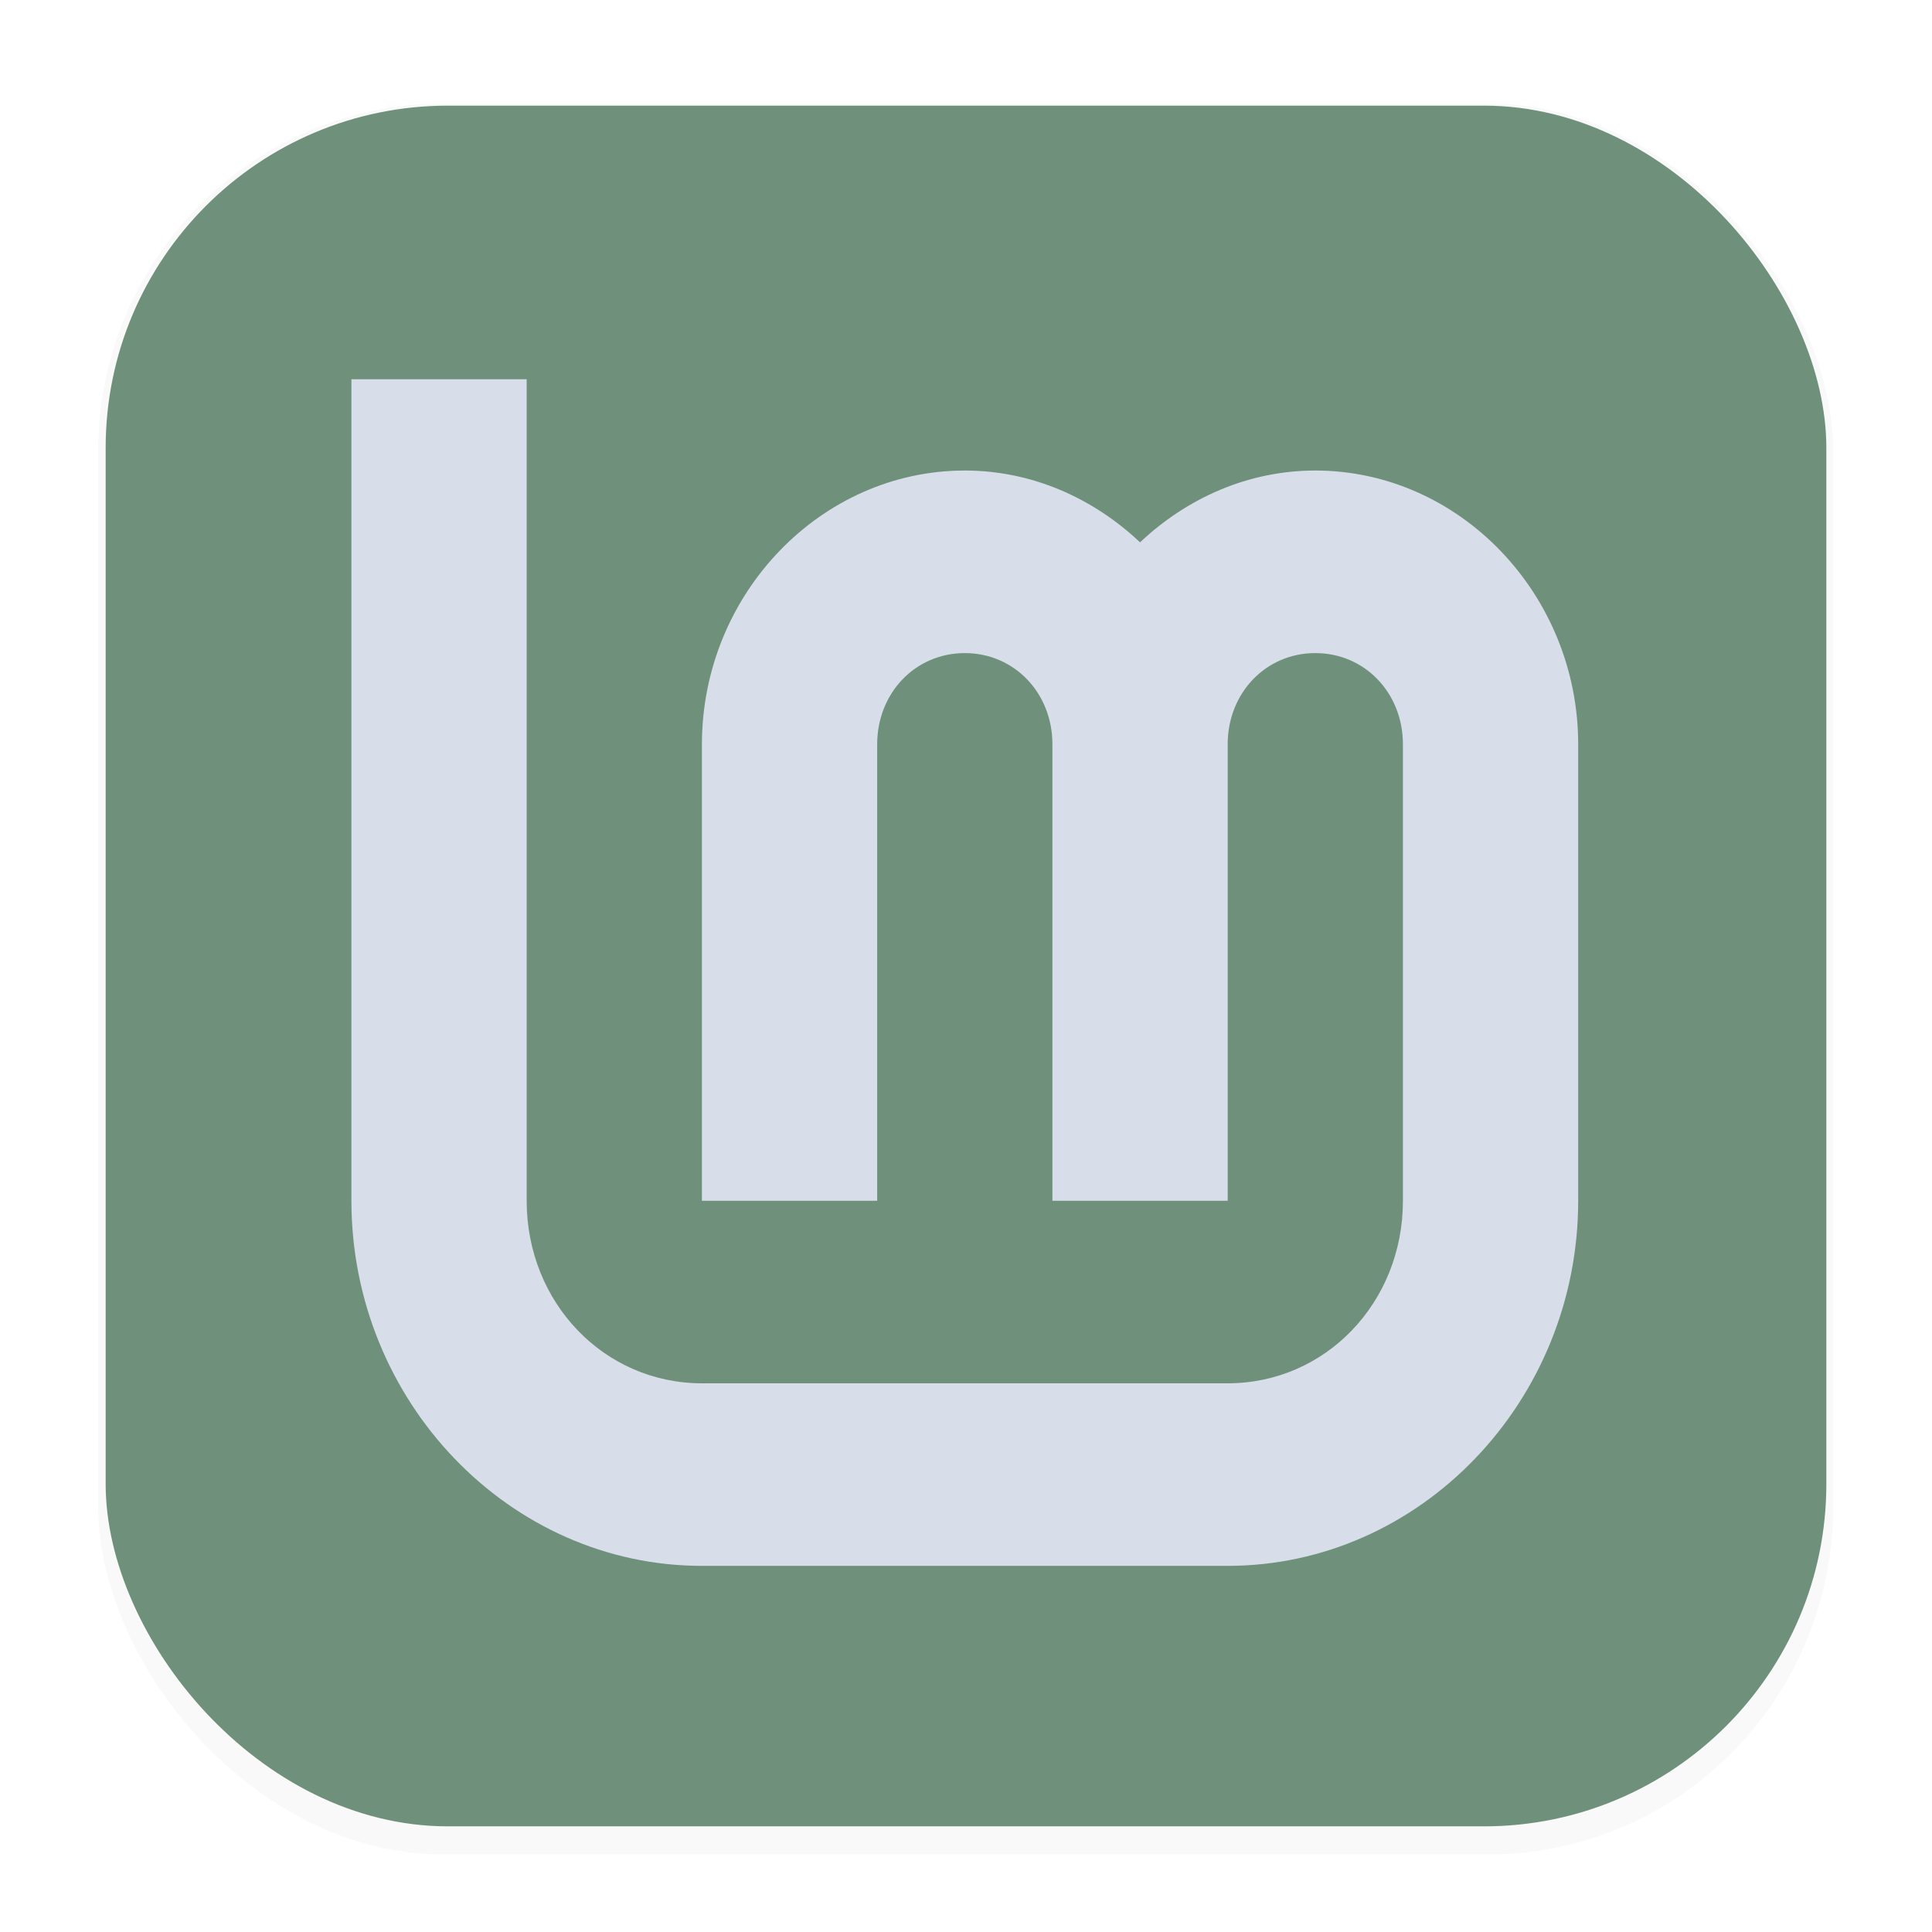 <?xml version="1.0" encoding="UTF-8" standalone="no"?>
<svg
   width="64"
   height="64"
   version="1.1"
   viewBox="0 0 16.933 16.933"
   id="svg38"
   sodipodi:docname="mintwelcome.svg"
   inkscape:version="1.1.2 (0a00cf5339, 2022-02-04)"
   xmlns:inkscape="http://www.inkscape.org/namespaces/inkscape"
   xmlns:sodipodi="http://sodipodi.sourceforge.net/DTD/sodipodi-0.dtd"
   xmlns:xlink="http://www.w3.org/1999/xlink"
   xmlns="http://www.w3.org/2000/svg"
   xmlns:svg="http://www.w3.org/2000/svg">
  <sodipodi:namedview
     id="namedview40"
     pagecolor="#505050"
     bordercolor="#eeeeee"
     borderopacity="1"
     inkscape:pageshadow="0"
     inkscape:pageopacity="0"
     inkscape:pagecheckerboard="0"
     showgrid="false"
     inkscape:zoom="11.046875"
     inkscape:cx="31.954738"
     inkscape:cy="31.954738"
     inkscape:window-width="2560"
     inkscape:window-height="1365"
     inkscape:window-x="0"
     inkscape:window-y="0"
     inkscape:window-maximized="1"
     inkscape:current-layer="svg38" />
  <defs
     id="defs20">
    <filter
       id="filter1178"
       x="-0.048"
       y="-0.048"
       width="1.096"
       height="1.096"
       color-interpolation-filters="sRGB">
      <feGaussianBlur
         stdDeviation="0.307"
         id="feGaussianBlur2" />
    </filter>
    <linearGradient
       id="linearGradient862"
       x1="8.355"
       x2="8.355"
       y1="16.007"
       y2="0.794"
       gradientUnits="userSpaceOnUse"
       spreadMethod="pad">
      <stop
         stop-color="#a3be8c"
         offset="0"
         id="stop5" />
      <stop
         stop-color="#8fbcbb"
         offset="1"
         id="stop7" />
    </linearGradient>
    <linearGradient
       id="linearGradient832"
       x1="380.38"
       x2="403.14"
       y1="368.15"
       y2="368.87"
       gradientUnits="userSpaceOnUse"
       xlink:href="#linearGradient830" />
    <linearGradient
       id="linearGradient830">
      <stop
         stop-color="#d8dee9"
         offset="0"
         id="stop11" />
      <stop
         stop-color="#eceff4"
         offset="1"
         id="stop13" />
    </linearGradient>
    <linearGradient
       id="linearGradient861"
       x1="196.84"
       x2="193.15"
       y1="31.419"
       y2="383.4"
       gradientUnits="userSpaceOnUse"
       xlink:href="#linearGradient830" />
    <filter
       id="filter862"
       x="-0.072"
       y="-0.078"
       width="1.144"
       height="1.155"
       color-interpolation-filters="sRGB">
      <feGaussianBlur
         stdDeviation="6.724"
         id="feGaussianBlur17" />
    </filter>
  </defs>
  <g
     stroke-linecap="round"
     stroke-linejoin="round"
     id="g28">
    <rect
       transform="matrix(0.991,0,0,1,0.073,0.002)"
       x="0.794"
       y="0.905"
       width="15.346"
       height="15.346"
       rx="3.053"
       ry="3.053"
       fill="#000000"
       filter="url(#filter1178)"
       opacity="0.15"
       stroke-width="1.249"
       style="mix-blend-mode:normal"
       id="rect22" />
    <rect
       x="0.926"
       y="0.926"
       width="15.081"
       height="15.081"
       rx="3"
       ry="3"
       fill="url(#linearGradient862)"
       stroke-width="1.227"
       id="rect24"
       style="fill:#6f917c;fill-opacity:1" />
    <rect
       x="0.012"
       y="0.006"
       width="16.924"
       height="16.927"
       fill="none"
       opacity="0.15"
       stroke-width="1.052"
       id="rect26" />
  </g>
  <g
     transform="matrix(0.048,0,0,0.05,-0.76,-1.876)"
     fill="url(#linearGradient832)"
     stroke="#ffffff"
     id="g36"
     style="fill:#d8dee9;fill-opacity:1">
    <path
       d="m 80,104 v 144 c 0,35.157 28.843,64 64,64 h 96 c 35.157,0 64,-28.843 64,-64 v -80 c 0,-26.32 -21.68,-48 -48,-48 -12.296,0 -23.467,4.86 -32,12.586 C 215.467,124.86 204.296,120 192,120 c -26.32,0 -48,21.68 -48,48 v 80 h 32 v -80 c 0,-9.026 6.974,-16 16,-16 9.026,0 16,6.974 16,16 v 80 h 32 v -80 c 0,-9.026 6.974,-16 16,-16 9.026,0 16,6.974 16,16 v 80 c 0,17.863 -14.137,32 -32,32 h -96 c -17.863,0 -32,-14.137 -32,-32 V 104 Z"
       color="#000000"
       color-rendering="auto"
       dominant-baseline="auto"
       fill="url(#linearGradient861)"
       image-rendering="auto"
       shape-rendering="auto"
       solid-color="#000000"
       stroke="none"
       style="font-variant-ligatures:normal;font-variant-position:normal;font-variant-caps:normal;font-variant-numeric:normal;font-variant-alternates:normal;font-feature-settings:normal;text-indent:0;text-decoration-line:none;text-decoration-style:solid;text-decoration-color:#000000;text-transform:none;text-orientation:mixed;white-space:normal;shape-padding:0;isolation:auto;mix-blend-mode:normal;fill:#d8dee9;fill-opacity:1"
       id="path34" />
  </g>
</svg>
